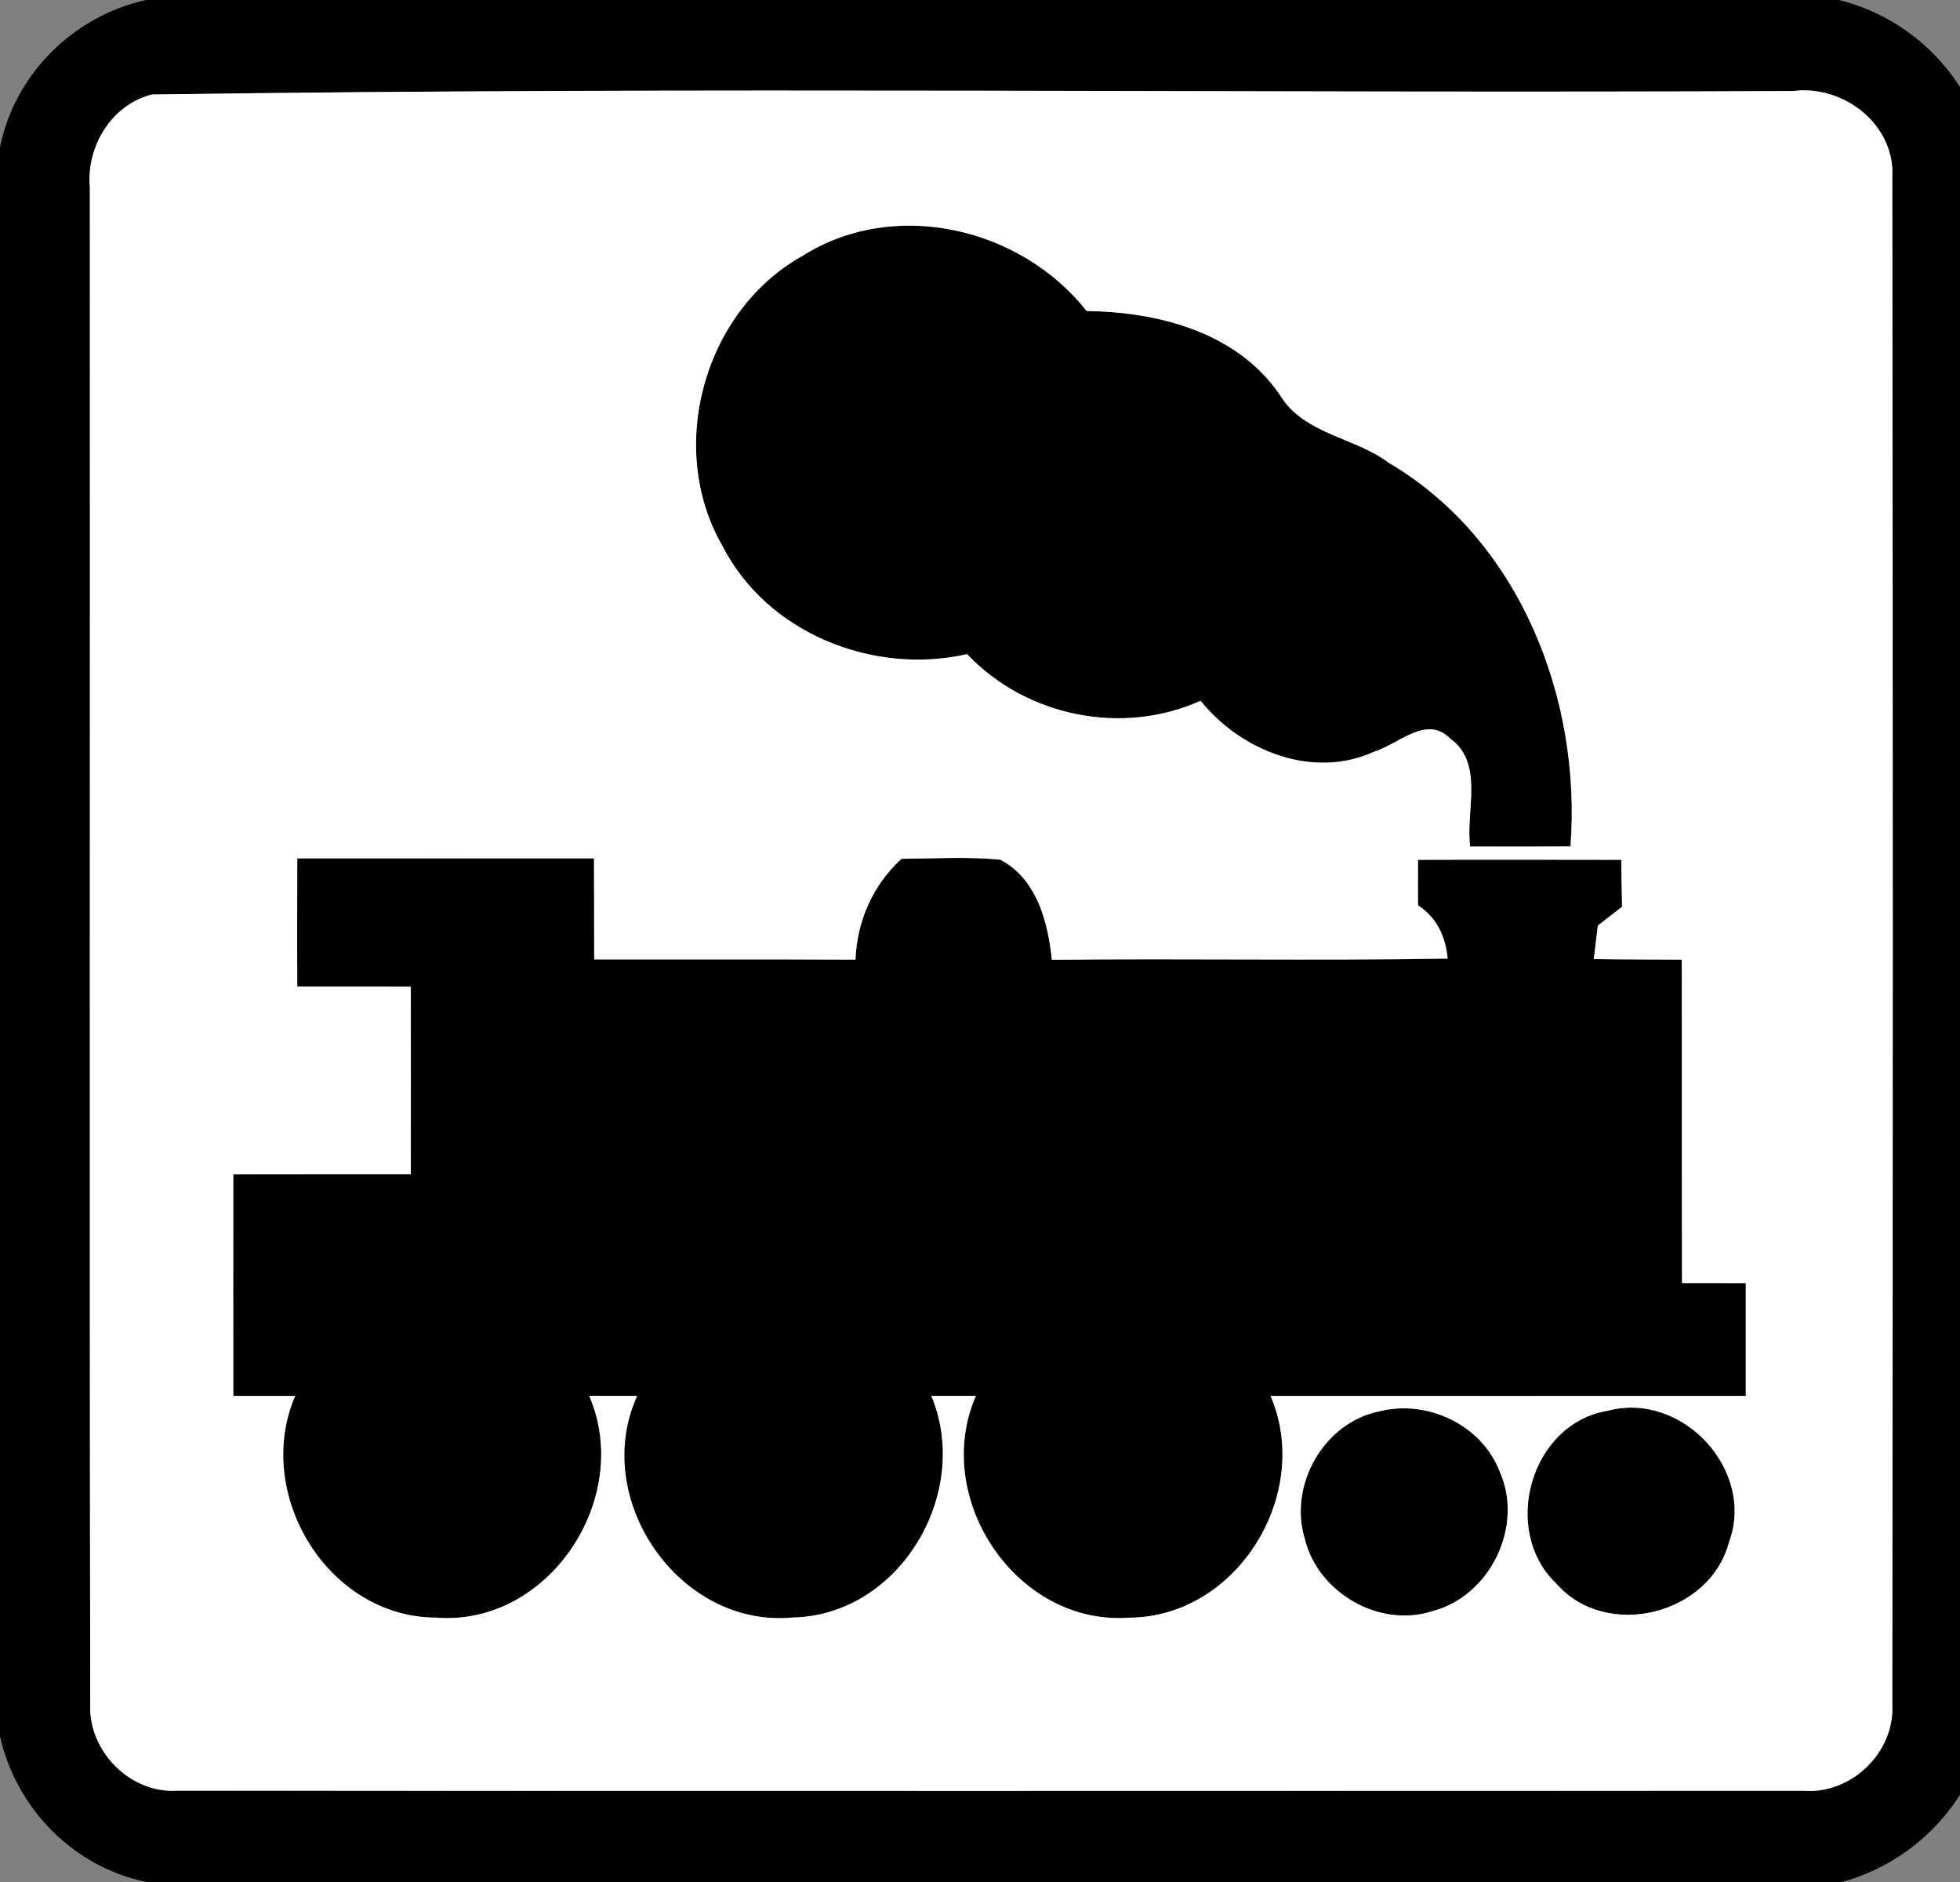 <!-- Generated by IcoMoon.io -->
<svg version="1.1" xmlns="http://www.w3.org/2000/svg" width="25" height="24" viewBox="0 0 25 24">
<rect x="0" y="0" width="25" height="24" fill="#808080" stroke="none"/>
<title>complementary--trains--g1</title>
<path fill="#000" d="M1.862 0h21.595c0.841 0.21 1.526 0.836 1.806 1.656v20.672c-0.267 0.817-0.939 1.441-1.765 1.672h-21.629c-0.931-0.189-1.662-0.936-1.869-1.858v-20.266c0.189-0.933 0.936-1.671 1.862-1.876M1.943 1.205c-0.519 0.129-0.844 0.664-0.796 1.185 0.004 6.448-0.006 12.898 0.005 19.348-0.024 0.596 0.512 1.138 1.112 1.098 6.912 0.005 13.824 0.003 20.735 0.001 0.611 0.051 1.172-0.489 1.138-1.101 0.008-6.49 0.008-12.98 0-19.47 0.040-0.675-0.62-1.187-1.264-1.104-6.975 0.032-13.959-0.057-20.929 0.044z"></path>
<path fill="#000" d="M10.225 3.269c1.172-0.749 2.792-0.373 3.634 0.697 0.913 0.011 1.912 0.267 2.462 1.065 0.301 0.507 0.952 0.539 1.396 0.873 1.669 0.983 2.457 3.013 2.314 4.89-0.427 0.003-0.854 0.003-1.28 0.001-0.061-0.452 0.183-1.062-0.256-1.378-0.298-0.303-0.653 0.071-0.959 0.165-0.784 0.364-1.705-0.003-2.223-0.645-1.004 0.45-2.223 0.2-2.979-0.595-1.203 0.273-2.557-0.27-3.124-1.387-0.714-1.244-0.234-2.981 1.014-3.686z"></path>
<path fill="#000" d="M3.791 10.948c1.262 0 2.525-0.001 3.787 0 0.003 0.429 0 0.859 0.003 1.288 1.11 0.001 2.221-0.004 3.332 0.003 0.019-0.494 0.222-0.951 0.586-1.286 0.421-0.003 0.841-0.029 1.261 0.011 0.465 0.244 0.609 0.793 0.658 1.277 1.683-0.019 3.365 0.013 5.048-0.016-0.025-0.278-0.138-0.524-0.378-0.678-0.001-0.193 0-0.388 0-0.581 0.865-0.003 1.729-0.001 2.593 0 0.003 0.2 0.006 0.399 0.010 0.599-0.104 0.080-0.206 0.159-0.309 0.24-0.018 0.141-0.034 0.284-0.051 0.426 0.374 0.006 0.748 0.005 1.122 0.008 0.003 1.374-0.001 2.749 0.003 4.124 0.27 0 0.542 0.001 0.813 0.001 0 0.48 0 0.959 0 1.439-2.020 0.001-4.041 0.001-6.061 0 0.538 1.253-0.427 2.823-1.806 2.828-1.435 0.105-2.524-1.523-1.953-2.829-0.189 0.001-0.379 0.001-0.568 0.001 0.519 1.24-0.405 2.8-1.772 2.826-1.444 0.136-2.579-1.513-1.981-2.826-0.205 0-0.408 0-0.611-0.001 0.566 1.307-0.519 2.947-1.96 2.828-1.377-0.008-2.327-1.579-1.791-2.827-0.264 0-0.527 0-0.789 0-0.001-0.942-0.001-1.886 0-2.828 0.754-0.003 1.509 0 2.264-0.001 0.001-0.797 0.001-1.594 0-2.39-0.483-0.003-0.965 0-1.448-0.001-0.003-0.544-0.001-1.089 0-1.633z"></path>
<path fill="#000" d="M17.607 17.995c0.605-0.148 1.295 0.179 1.521 0.769 0.313 0.693-0.117 1.585-0.85 1.78-0.682 0.226-1.472-0.232-1.637-0.926-0.207-0.688 0.253-1.488 0.966-1.623z"></path>
<path fill="#000" d="M20.51 17.99c0.941-0.251 1.885 0.754 1.544 1.676-0.244 0.93-1.568 1.257-2.203 0.529-0.715-0.681-0.327-2.046 0.659-2.205z"></path>
<path fill="#fff" d="M1.943 1.205c6.97-0.101 13.954-0.013 20.929-0.044 0.644-0.083 1.305 0.429 1.264 1.104 0.008 6.49 0.008 12.98 0 19.47 0.034 0.613-0.527 1.152-1.138 1.101-6.911 0.001-13.823 0.004-20.735-0.001-0.6 0.040-1.136-0.501-1.112-1.098-0.011-6.45-0.001-12.899-0.005-19.348-0.048-0.52 0.277-1.056 0.796-1.185M10.225 3.269c-1.248 0.705-1.728 2.442-1.014 3.686 0.567 1.117 1.921 1.66 3.124 1.387 0.755 0.795 1.974 1.045 2.979 0.595 0.518 0.643 1.439 1.009 2.223 0.645 0.306-0.095 0.661-0.469 0.959-0.165 0.44 0.316 0.196 0.926 0.256 1.378 0.426 0.001 0.853 0.001 1.28-0.001 0.143-1.877-0.645-3.907-2.314-4.89-0.443-0.333-1.095-0.366-1.396-0.873-0.549-0.798-1.549-1.053-2.462-1.065-0.843-1.070-2.462-1.446-3.634-0.697M3.791 10.948c-0.001 0.544-0.003 1.089 0 1.633 0.483 0.001 0.965-0.001 1.448 0.001 0.001 0.796 0.001 1.593 0 2.39-0.754 0.001-1.509-0.001-2.264 0.001-0.001 0.942-0.001 1.886 0 2.828 0.263 0 0.525 0 0.789 0-0.536 1.248 0.414 2.819 1.791 2.827 1.441 0.119 2.526-1.521 1.96-2.828 0.203 0.001 0.407 0.001 0.611 0.001-0.599 1.312 0.537 2.962 1.981 2.826 1.367-0.025 2.291-1.585 1.772-2.826 0.189 0 0.379 0 0.568-0.001-0.571 1.306 0.518 2.934 1.953 2.829 1.379-0.005 2.344-1.575 1.806-2.828 2.020 0.001 4.041 0.001 6.061 0 0-0.48 0-0.959 0-1.439-0.272 0-0.543-0.001-0.813-0.001-0.004-1.376 0-2.75-0.003-4.124-0.374-0.003-0.748-0.001-1.122-0.008 0.016-0.141 0.033-0.284 0.051-0.426 0.104-0.081 0.206-0.16 0.309-0.24-0.004-0.2-0.008-0.399-0.010-0.599-0.864-0.001-1.728-0.003-2.593 0 0 0.193-0.001 0.388 0 0.581 0.24 0.154 0.352 0.4 0.378 0.678-1.683 0.029-3.365-0.003-5.048 0.016-0.049-0.484-0.193-1.033-0.658-1.277-0.419-0.040-0.84-0.014-1.261-0.011-0.364 0.335-0.567 0.792-0.586 1.286-1.112-0.006-2.222-0.001-3.332-0.003-0.003-0.429 0-0.859-0.003-1.288-1.262-0.001-2.525 0-3.787 0M17.607 17.995c-0.714 0.135-1.173 0.935-0.966 1.623 0.165 0.693 0.955 1.152 1.637 0.926 0.733-0.195 1.163-1.086 0.85-1.78-0.226-0.59-0.916-0.917-1.521-0.769M20.51 17.99c-0.987 0.159-1.374 1.525-0.659 2.205 0.635 0.728 1.959 0.4 2.203-0.529 0.341-0.922-0.603-1.928-1.544-1.676z"></path>
</svg>

